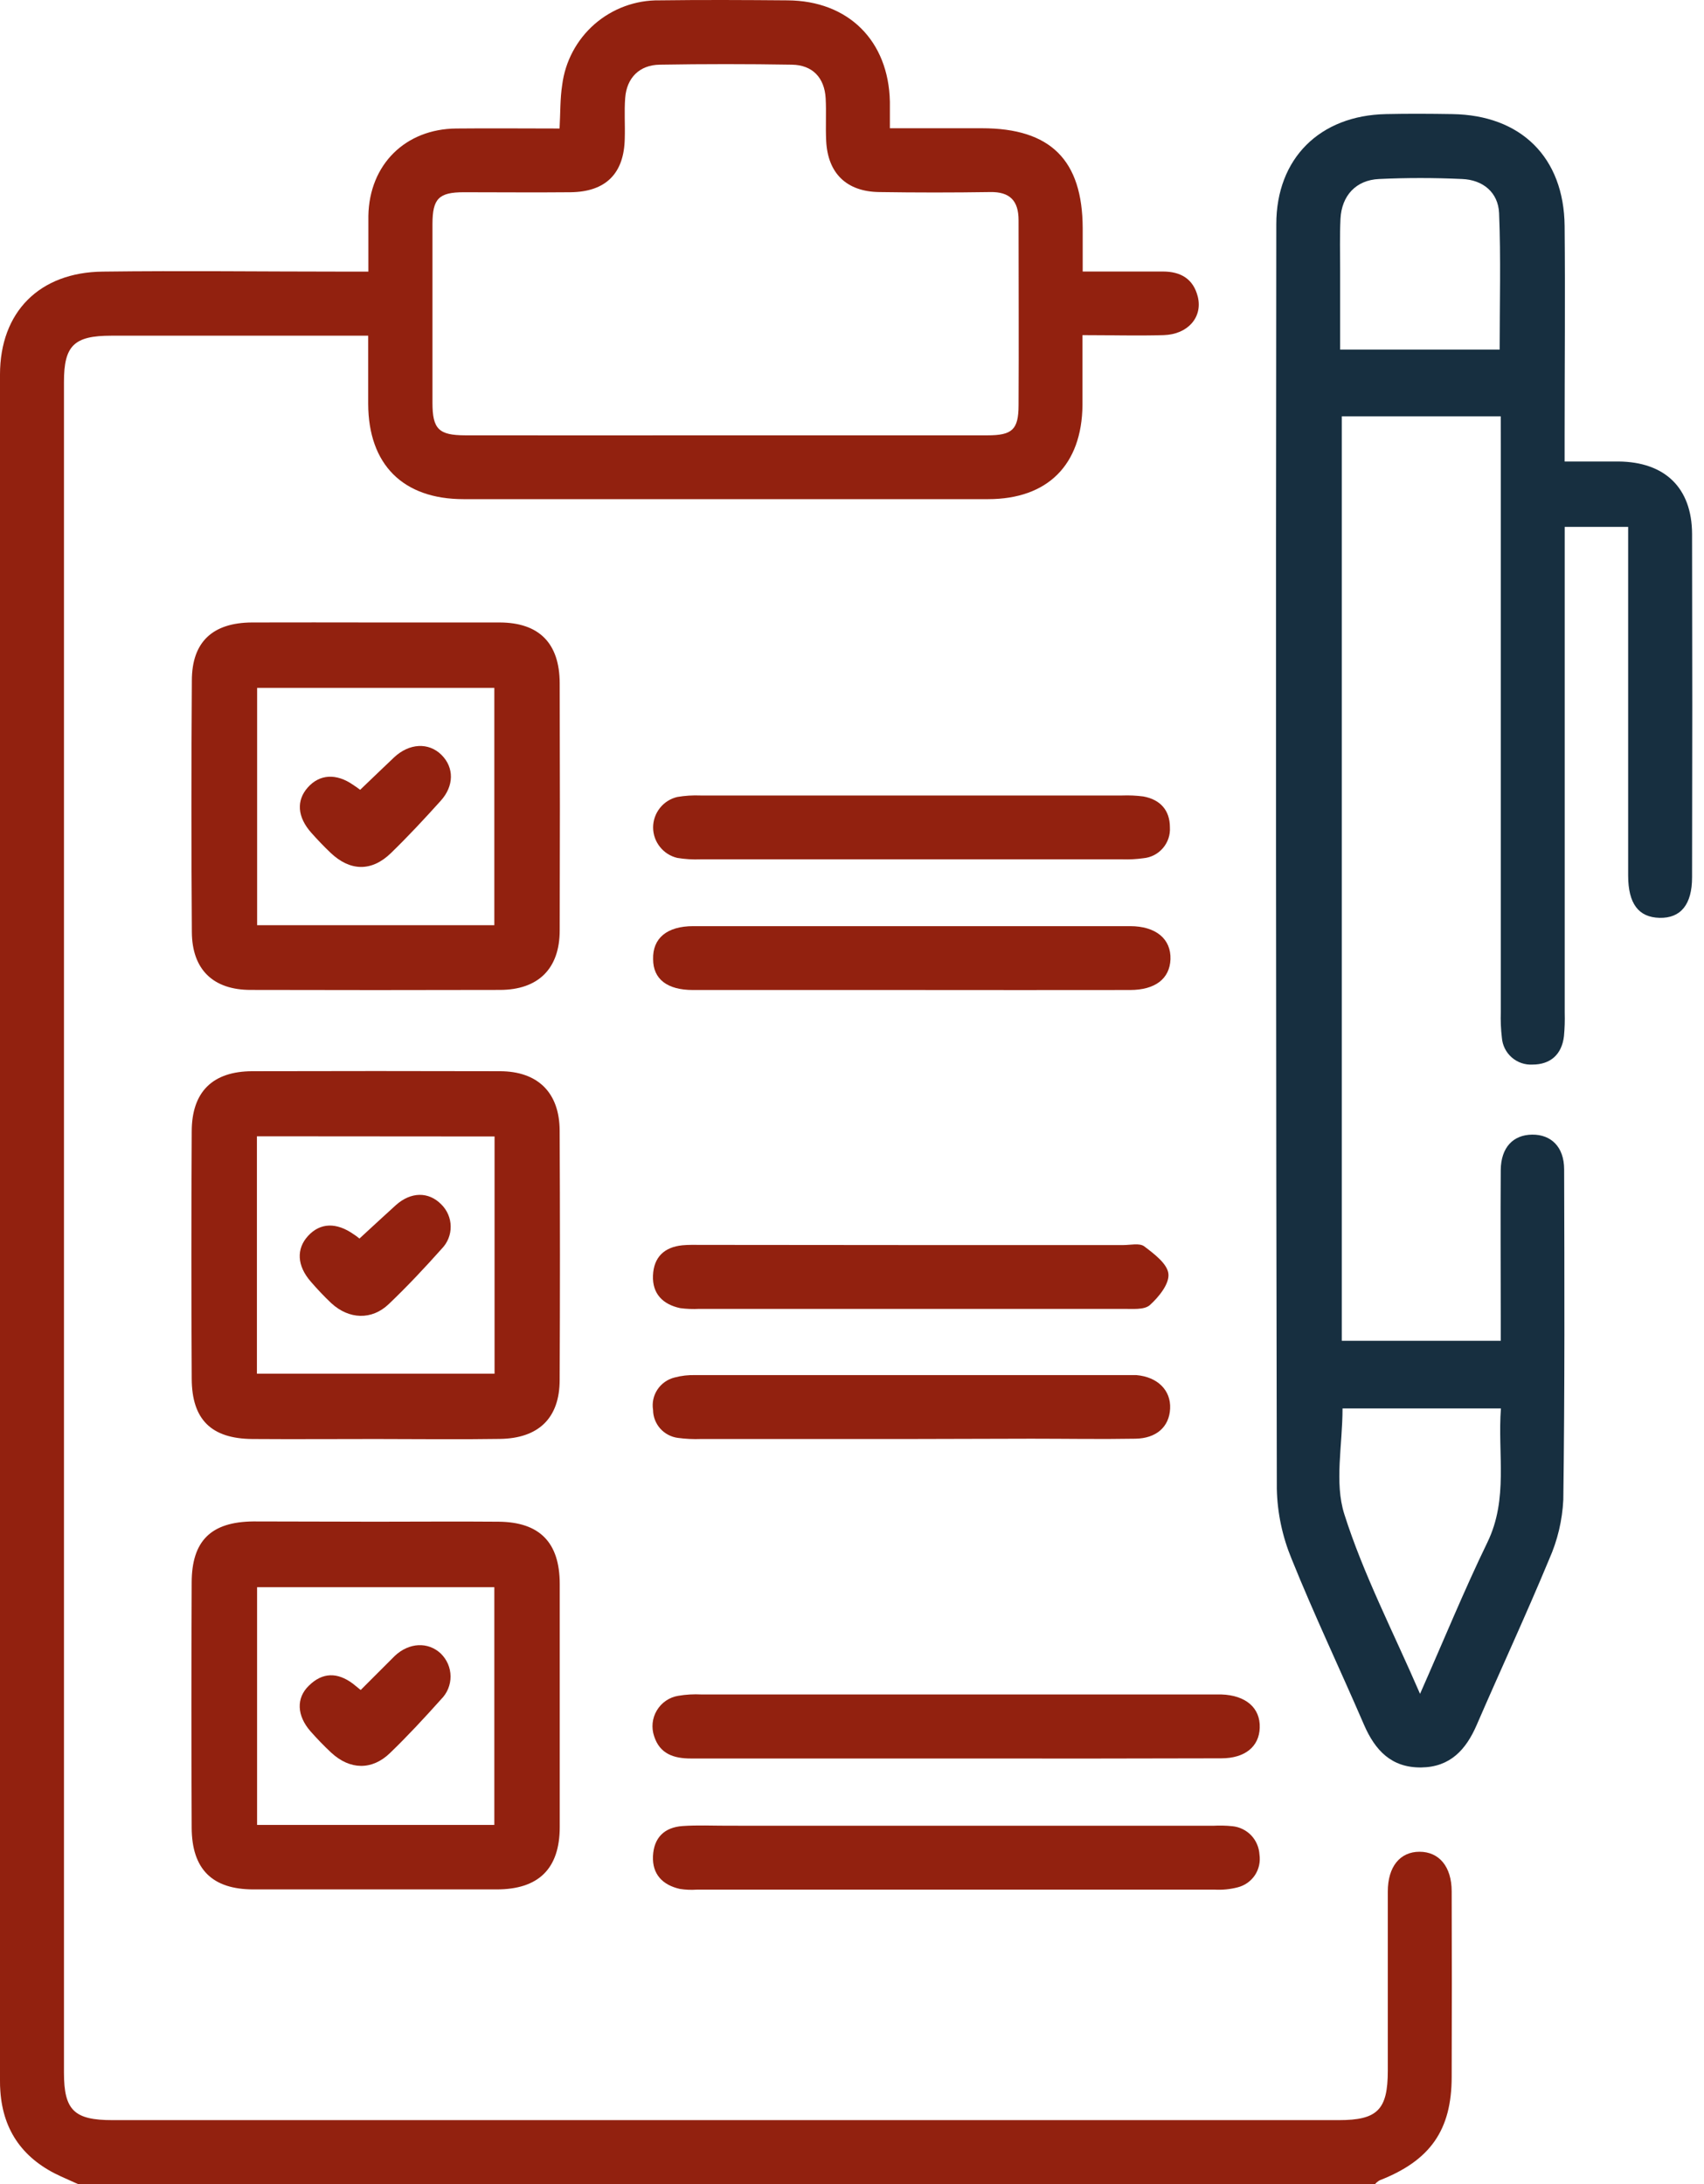 <svg width="39" height="50" viewBox="0 0 39 50" fill="none" xmlns="http://www.w3.org/2000/svg">
<path d="M1.786 50L1.396 49.825C0.552 49.443 0.072 48.803 0.008 47.872C0.001 47.792 0 47.71 0 47.629C0 34.608 0 21.59 0 8.576C0 7.143 0.902 6.232 2.354 6.218C4.177 6.195 6 6.218 7.823 6.218H8.431C8.431 5.75 8.431 5.345 8.431 4.94C8.453 3.768 9.276 2.952 10.443 2.942C11.224 2.934 11.997 2.942 12.807 2.942C12.827 2.583 12.818 2.261 12.867 1.945C12.935 1.405 13.2 0.909 13.61 0.551C14.021 0.194 14.549 0 15.094 0.008C16.07 -0.005 17.047 0 18.023 0.008C19.417 0.016 20.338 0.932 20.367 2.33C20.367 2.505 20.367 2.682 20.367 2.936H22.475C24.044 2.936 24.776 3.663 24.78 5.227C24.78 5.533 24.78 5.837 24.78 6.216C25.431 6.216 26.021 6.216 26.617 6.216C27.017 6.216 27.311 6.379 27.414 6.792C27.53 7.258 27.19 7.656 26.633 7.672C26.035 7.69 25.435 7.672 24.775 7.672C24.775 8.244 24.775 8.761 24.775 9.277C24.76 10.643 23.978 11.426 22.617 11.427C18.614 11.427 14.611 11.427 10.608 11.427C9.221 11.427 8.432 10.633 8.427 9.247C8.427 8.747 8.427 8.246 8.427 7.685H2.547C1.697 7.685 1.464 7.909 1.464 8.74C1.464 21.645 1.464 34.549 1.464 47.452C1.464 48.31 1.698 48.536 2.574 48.536C11.929 48.536 21.285 48.536 30.643 48.536C31.527 48.536 31.763 48.298 31.763 47.404C31.763 46.038 31.763 44.669 31.763 43.303C31.763 42.734 32.042 42.392 32.489 42.392C32.937 42.392 33.224 42.732 33.225 43.297C33.23 44.713 33.23 46.129 33.225 47.544C33.225 48.764 32.734 49.462 31.578 49.913C31.538 49.936 31.502 49.965 31.471 50H1.786ZM16.6 9.966C18.597 9.966 20.597 9.966 22.602 9.966C23.165 9.966 23.31 9.836 23.312 9.284C23.32 7.869 23.312 6.455 23.312 5.039C23.312 4.594 23.112 4.388 22.661 4.397C21.816 4.41 20.97 4.41 20.125 4.397C19.376 4.388 18.945 3.968 18.909 3.225C18.892 2.901 18.915 2.574 18.897 2.25C18.87 1.777 18.595 1.488 18.125 1.481C17.117 1.464 16.109 1.464 15.1 1.481C14.637 1.487 14.344 1.78 14.309 2.242C14.285 2.55 14.309 2.859 14.299 3.169C14.285 3.971 13.866 4.393 13.055 4.401C12.243 4.409 11.428 4.401 10.616 4.401C10.043 4.401 9.9 4.547 9.898 5.124C9.898 6.489 9.898 7.856 9.898 9.223C9.898 9.823 10.043 9.965 10.648 9.966C12.632 9.968 14.616 9.968 16.6 9.966Z" fill="#92210F"/>
<path d="M34.348 9.531H30.71V30.695H34.348V30.154C34.348 29.031 34.34 27.907 34.348 26.785C34.354 26.264 34.635 25.979 35.068 25.975C35.5 25.971 35.798 26.255 35.799 26.768C35.806 29.29 35.814 31.814 35.78 34.334C35.757 34.804 35.648 35.264 35.457 35.694C34.928 36.97 34.346 38.222 33.797 39.491C33.552 40.056 33.191 40.453 32.53 40.462C31.846 40.471 31.473 40.071 31.219 39.486C30.672 38.217 30.077 36.968 29.562 35.689C29.351 35.18 29.235 34.636 29.223 34.086C29.203 24.436 29.199 14.786 29.211 5.134C29.211 3.626 30.207 2.642 31.723 2.612C32.227 2.601 32.732 2.604 33.236 2.612C34.81 2.633 35.795 3.603 35.81 5.174C35.825 6.769 35.81 8.364 35.81 9.958V10.565C36.246 10.565 36.645 10.565 37.044 10.565C38.108 10.575 38.723 11.17 38.727 12.223C38.733 14.842 38.733 17.462 38.727 20.083C38.727 20.709 38.466 21.023 37.983 21.012C37.5 21 37.266 20.686 37.264 20.048C37.264 17.59 37.264 15.132 37.264 12.676V12.062H35.812V23.183C35.817 23.362 35.812 23.541 35.795 23.72C35.746 24.142 35.483 24.371 35.075 24.371C34.901 24.381 34.73 24.322 34.599 24.207C34.468 24.092 34.387 23.93 34.374 23.756C34.351 23.562 34.343 23.367 34.349 23.172C34.349 18.843 34.349 14.514 34.349 10.185L34.348 9.531ZM30.727 32.243C30.727 33.09 30.538 33.936 30.767 34.661C31.204 36.04 31.88 37.342 32.501 38.777C33.043 37.551 33.508 36.411 34.044 35.306C34.527 34.307 34.273 33.281 34.352 32.243H30.727ZM34.323 8.004C34.323 6.944 34.352 5.909 34.31 4.879C34.29 4.405 33.94 4.116 33.462 4.098C32.831 4.069 32.195 4.068 31.564 4.098C31.035 4.121 30.707 4.479 30.68 5.009C30.661 5.4 30.672 5.79 30.672 6.181C30.672 6.79 30.672 7.398 30.672 8.004H34.323Z" fill="#172F40"/>
<path d="M8.605 32.943C7.661 32.943 6.719 32.95 5.775 32.943C4.831 32.935 4.392 32.493 4.388 31.565C4.378 29.678 4.378 27.791 4.388 25.905C4.388 24.994 4.867 24.525 5.776 24.523C7.663 24.518 9.55 24.518 11.438 24.523C12.309 24.523 12.805 25.013 12.809 25.881C12.818 27.785 12.818 29.688 12.809 31.591C12.809 32.465 12.325 32.931 11.435 32.941C10.492 32.956 9.546 32.943 8.605 32.943ZM5.88 26.013V31.448H11.319V26.017L5.88 26.013Z" fill="#92210F"/>
<path d="M8.579 34.836C9.522 34.836 10.466 34.828 11.41 34.836C12.354 34.844 12.809 35.313 12.811 36.259C12.811 38.113 12.811 39.968 12.811 41.822C12.811 42.78 12.328 43.254 11.366 43.254C9.512 43.254 7.657 43.254 5.802 43.254C4.857 43.254 4.392 42.792 4.387 41.845C4.379 39.974 4.379 38.103 4.387 36.233C4.387 35.272 4.832 34.839 5.798 34.83C6.725 34.83 7.652 34.836 8.579 34.836ZM11.314 41.778V36.336H5.884V41.778H11.314Z" fill="#92210F"/>
<path d="M8.598 14.25C9.542 14.25 10.484 14.25 11.428 14.25C12.34 14.25 12.807 14.726 12.81 15.64C12.816 17.527 12.816 19.413 12.81 21.3C12.81 22.176 12.319 22.659 11.447 22.662C9.543 22.667 7.64 22.667 5.737 22.662C4.879 22.662 4.397 22.197 4.391 21.34C4.378 19.421 4.378 17.502 4.391 15.582C4.391 14.694 4.867 14.255 5.768 14.25C6.711 14.246 7.655 14.25 8.598 14.25ZM11.314 21.181V15.748H5.885V21.181H11.314Z" fill="#92210F"/>
<path d="M21.907 40.257C19.876 40.257 17.845 40.257 15.812 40.257C15.422 40.257 15.101 40.153 14.971 39.746C14.938 39.649 14.927 39.547 14.937 39.445C14.948 39.343 14.98 39.245 15.033 39.157C15.085 39.069 15.156 38.993 15.241 38.935C15.325 38.877 15.421 38.839 15.522 38.822C15.698 38.792 15.877 38.782 16.056 38.791H27.71C27.792 38.791 27.872 38.791 27.953 38.791C28.513 38.809 28.848 39.099 28.832 39.553C28.819 39.984 28.496 40.252 27.954 40.253C25.939 40.259 23.923 40.26 21.907 40.257Z" fill="#92210F"/>
<path d="M21.915 41.797H27.767C27.913 41.789 28.06 41.792 28.206 41.807C28.37 41.823 28.523 41.898 28.637 42.017C28.75 42.137 28.817 42.294 28.826 42.458C28.85 42.622 28.813 42.79 28.722 42.928C28.63 43.066 28.49 43.165 28.329 43.206C28.157 43.251 27.979 43.269 27.801 43.259C23.851 43.259 19.901 43.259 15.952 43.259C15.821 43.268 15.691 43.263 15.561 43.243C15.171 43.155 14.926 42.913 14.945 42.491C14.965 42.069 15.206 41.832 15.625 41.803C15.965 41.78 16.307 41.796 16.648 41.796L21.915 41.797Z" fill="#92210F"/>
<path d="M20.855 18.211H25.681C25.843 18.205 26.006 18.212 26.167 18.233C26.557 18.304 26.776 18.551 26.776 18.94C26.787 19.114 26.729 19.284 26.616 19.416C26.503 19.548 26.343 19.631 26.171 19.647C26.01 19.67 25.847 19.678 25.685 19.673C22.467 19.673 19.25 19.673 16.034 19.673C15.856 19.68 15.677 19.669 15.501 19.64C15.344 19.603 15.204 19.514 15.104 19.387C15.003 19.261 14.948 19.104 14.948 18.942C14.948 18.781 15.003 18.624 15.104 18.497C15.204 18.371 15.344 18.282 15.501 18.245C15.677 18.215 15.856 18.204 16.034 18.211H20.855Z" fill="#92210F"/>
<path d="M20.884 28.503H25.71C25.872 28.503 26.081 28.452 26.188 28.532C26.413 28.703 26.719 28.931 26.742 29.162C26.766 29.392 26.521 29.694 26.316 29.878C26.186 29.992 25.915 29.962 25.707 29.964C22.473 29.964 19.239 29.964 16.005 29.964C15.859 29.972 15.713 29.966 15.568 29.947C15.177 29.863 14.928 29.624 14.945 29.201C14.962 28.777 15.206 28.55 15.618 28.508C15.764 28.494 15.912 28.499 16.057 28.499L20.884 28.503Z" fill="#92210F"/>
<path d="M20.833 22.664C19.174 22.664 17.517 22.664 15.859 22.664C15.271 22.664 14.948 22.415 14.948 21.958C14.935 21.48 15.264 21.202 15.868 21.202C19.199 21.202 22.531 21.202 25.863 21.202C26.456 21.202 26.805 21.495 26.789 21.961C26.772 22.406 26.44 22.664 25.862 22.664C24.186 22.666 22.509 22.666 20.833 22.664Z" fill="#92210F"/>
<path d="M20.823 32.943H16.047C15.868 32.95 15.689 32.941 15.512 32.917C15.357 32.896 15.214 32.82 15.11 32.703C15.007 32.586 14.948 32.435 14.947 32.279C14.92 32.115 14.956 31.948 15.047 31.811C15.139 31.673 15.278 31.575 15.439 31.535C15.596 31.493 15.758 31.475 15.921 31.48C19.202 31.48 22.484 31.48 25.767 31.48C25.848 31.48 25.93 31.48 26.01 31.48C26.495 31.522 26.802 31.829 26.781 32.249C26.76 32.668 26.463 32.928 25.989 32.936C25.194 32.95 24.398 32.936 23.602 32.936L20.823 32.943Z" fill="#92210F"/>
<path d="M8.227 28.354C8.531 28.073 8.792 27.833 9.059 27.59C9.405 27.28 9.809 27.276 10.1 27.572C10.235 27.705 10.313 27.886 10.315 28.075C10.318 28.265 10.245 28.448 10.113 28.584C9.723 29.022 9.322 29.449 8.898 29.854C8.508 30.227 7.987 30.206 7.583 29.834C7.418 29.678 7.261 29.512 7.113 29.34C6.797 28.978 6.777 28.59 7.052 28.292C7.327 27.993 7.697 27.975 8.1 28.26C8.158 28.297 8.206 28.338 8.227 28.354Z" fill="#92210F"/>
<path d="M8.255 38.689C8.534 38.413 8.783 38.158 9.036 37.908C9.363 37.6 9.798 37.582 10.087 37.853C10.157 37.921 10.213 38.002 10.252 38.091C10.291 38.181 10.311 38.278 10.312 38.375C10.313 38.473 10.294 38.569 10.257 38.66C10.22 38.75 10.165 38.832 10.096 38.901C9.717 39.324 9.331 39.742 8.924 40.134C8.518 40.526 8.013 40.525 7.579 40.122C7.414 39.968 7.255 39.803 7.105 39.633C6.794 39.276 6.775 38.875 7.068 38.591C7.381 38.281 7.723 38.281 8.074 38.542C8.126 38.586 8.176 38.626 8.255 38.689Z" fill="#92210F"/>
<path d="M8.243 18.081C8.527 17.81 8.771 17.573 9.018 17.34C9.367 17.012 9.81 16.99 10.104 17.281C10.398 17.573 10.392 17.994 10.088 18.331C9.719 18.741 9.342 19.146 8.947 19.53C8.504 19.96 8.012 19.947 7.566 19.523C7.413 19.378 7.267 19.224 7.126 19.066C6.805 18.706 6.777 18.326 7.046 18.025C7.314 17.724 7.697 17.697 8.087 17.971C8.141 18.004 8.191 18.043 8.243 18.081Z" fill="#92210F"/>
</svg>
